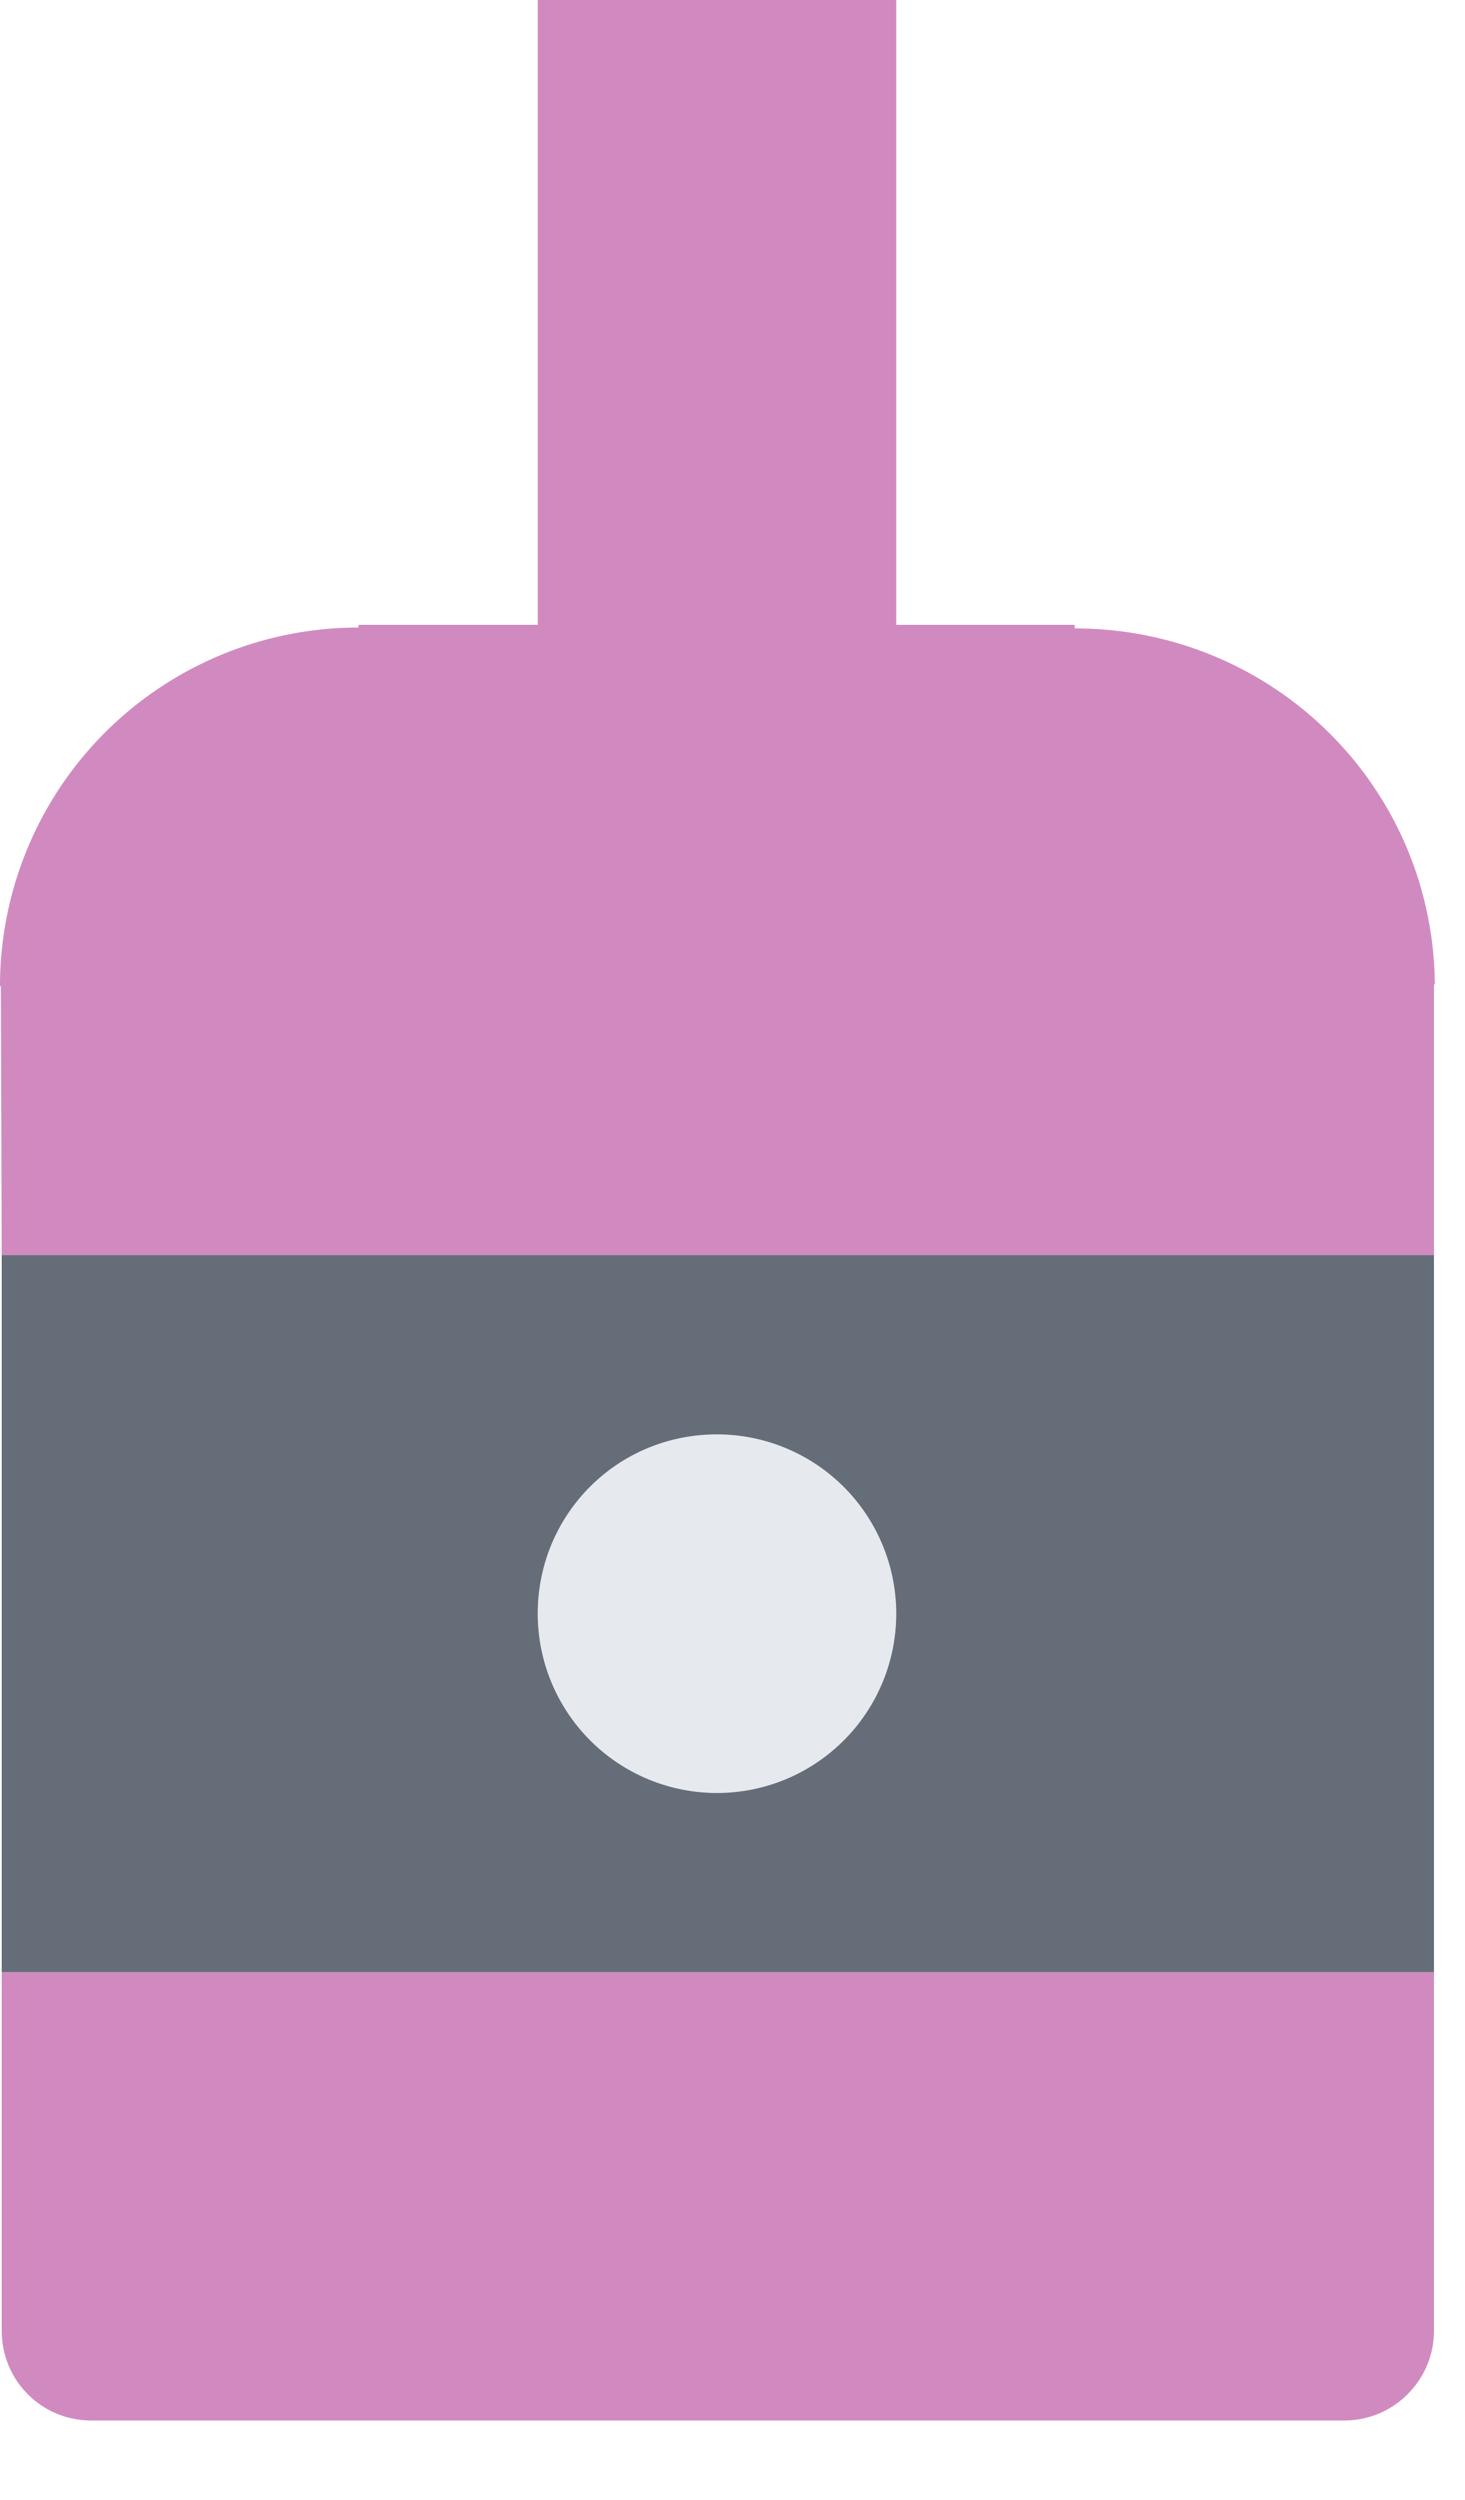 <svg xmlns="http://www.w3.org/2000/svg" width="17" height="29" viewBox="0 0 17 29">
    <g fill="none" fill-rule="nonzero">
        <path fill="#D18AC0" d="M4.16 7.28v-.031h2.08V0h4.16v7.249h2.07v.041c2.297 0 4.16 1.83 4.18 4.13h-.01v3.141H.02l-.01-3.12H0A4.159 4.159 0 0 1 4.16 7.28z"/>
        <path fill="#E6E9ED" d="M8.32 16.64a2.08 2.08 0 1 1-2.08 2.08c0-1.154.925-2.08 2.08-2.08z"/>
        <path fill="#656D78" d="M.02 14.56h16.62v8.32H.02v-8.32zm8.3 6.24a2.08 2.08 0 1 0 0-4.16c-1.155 0-2.08.926-2.08 2.08a2.08 2.08 0 0 0 2.08 2.08z"/>
        <path fill="#D18AC0" d="M16.64 22.88v4.16c0 .572-.468 1.04-1.04 1.04H1.06c-.582 0-1.04-.468-1.04-1.04v-4.16h16.62z"/>
    </g>
</svg>
